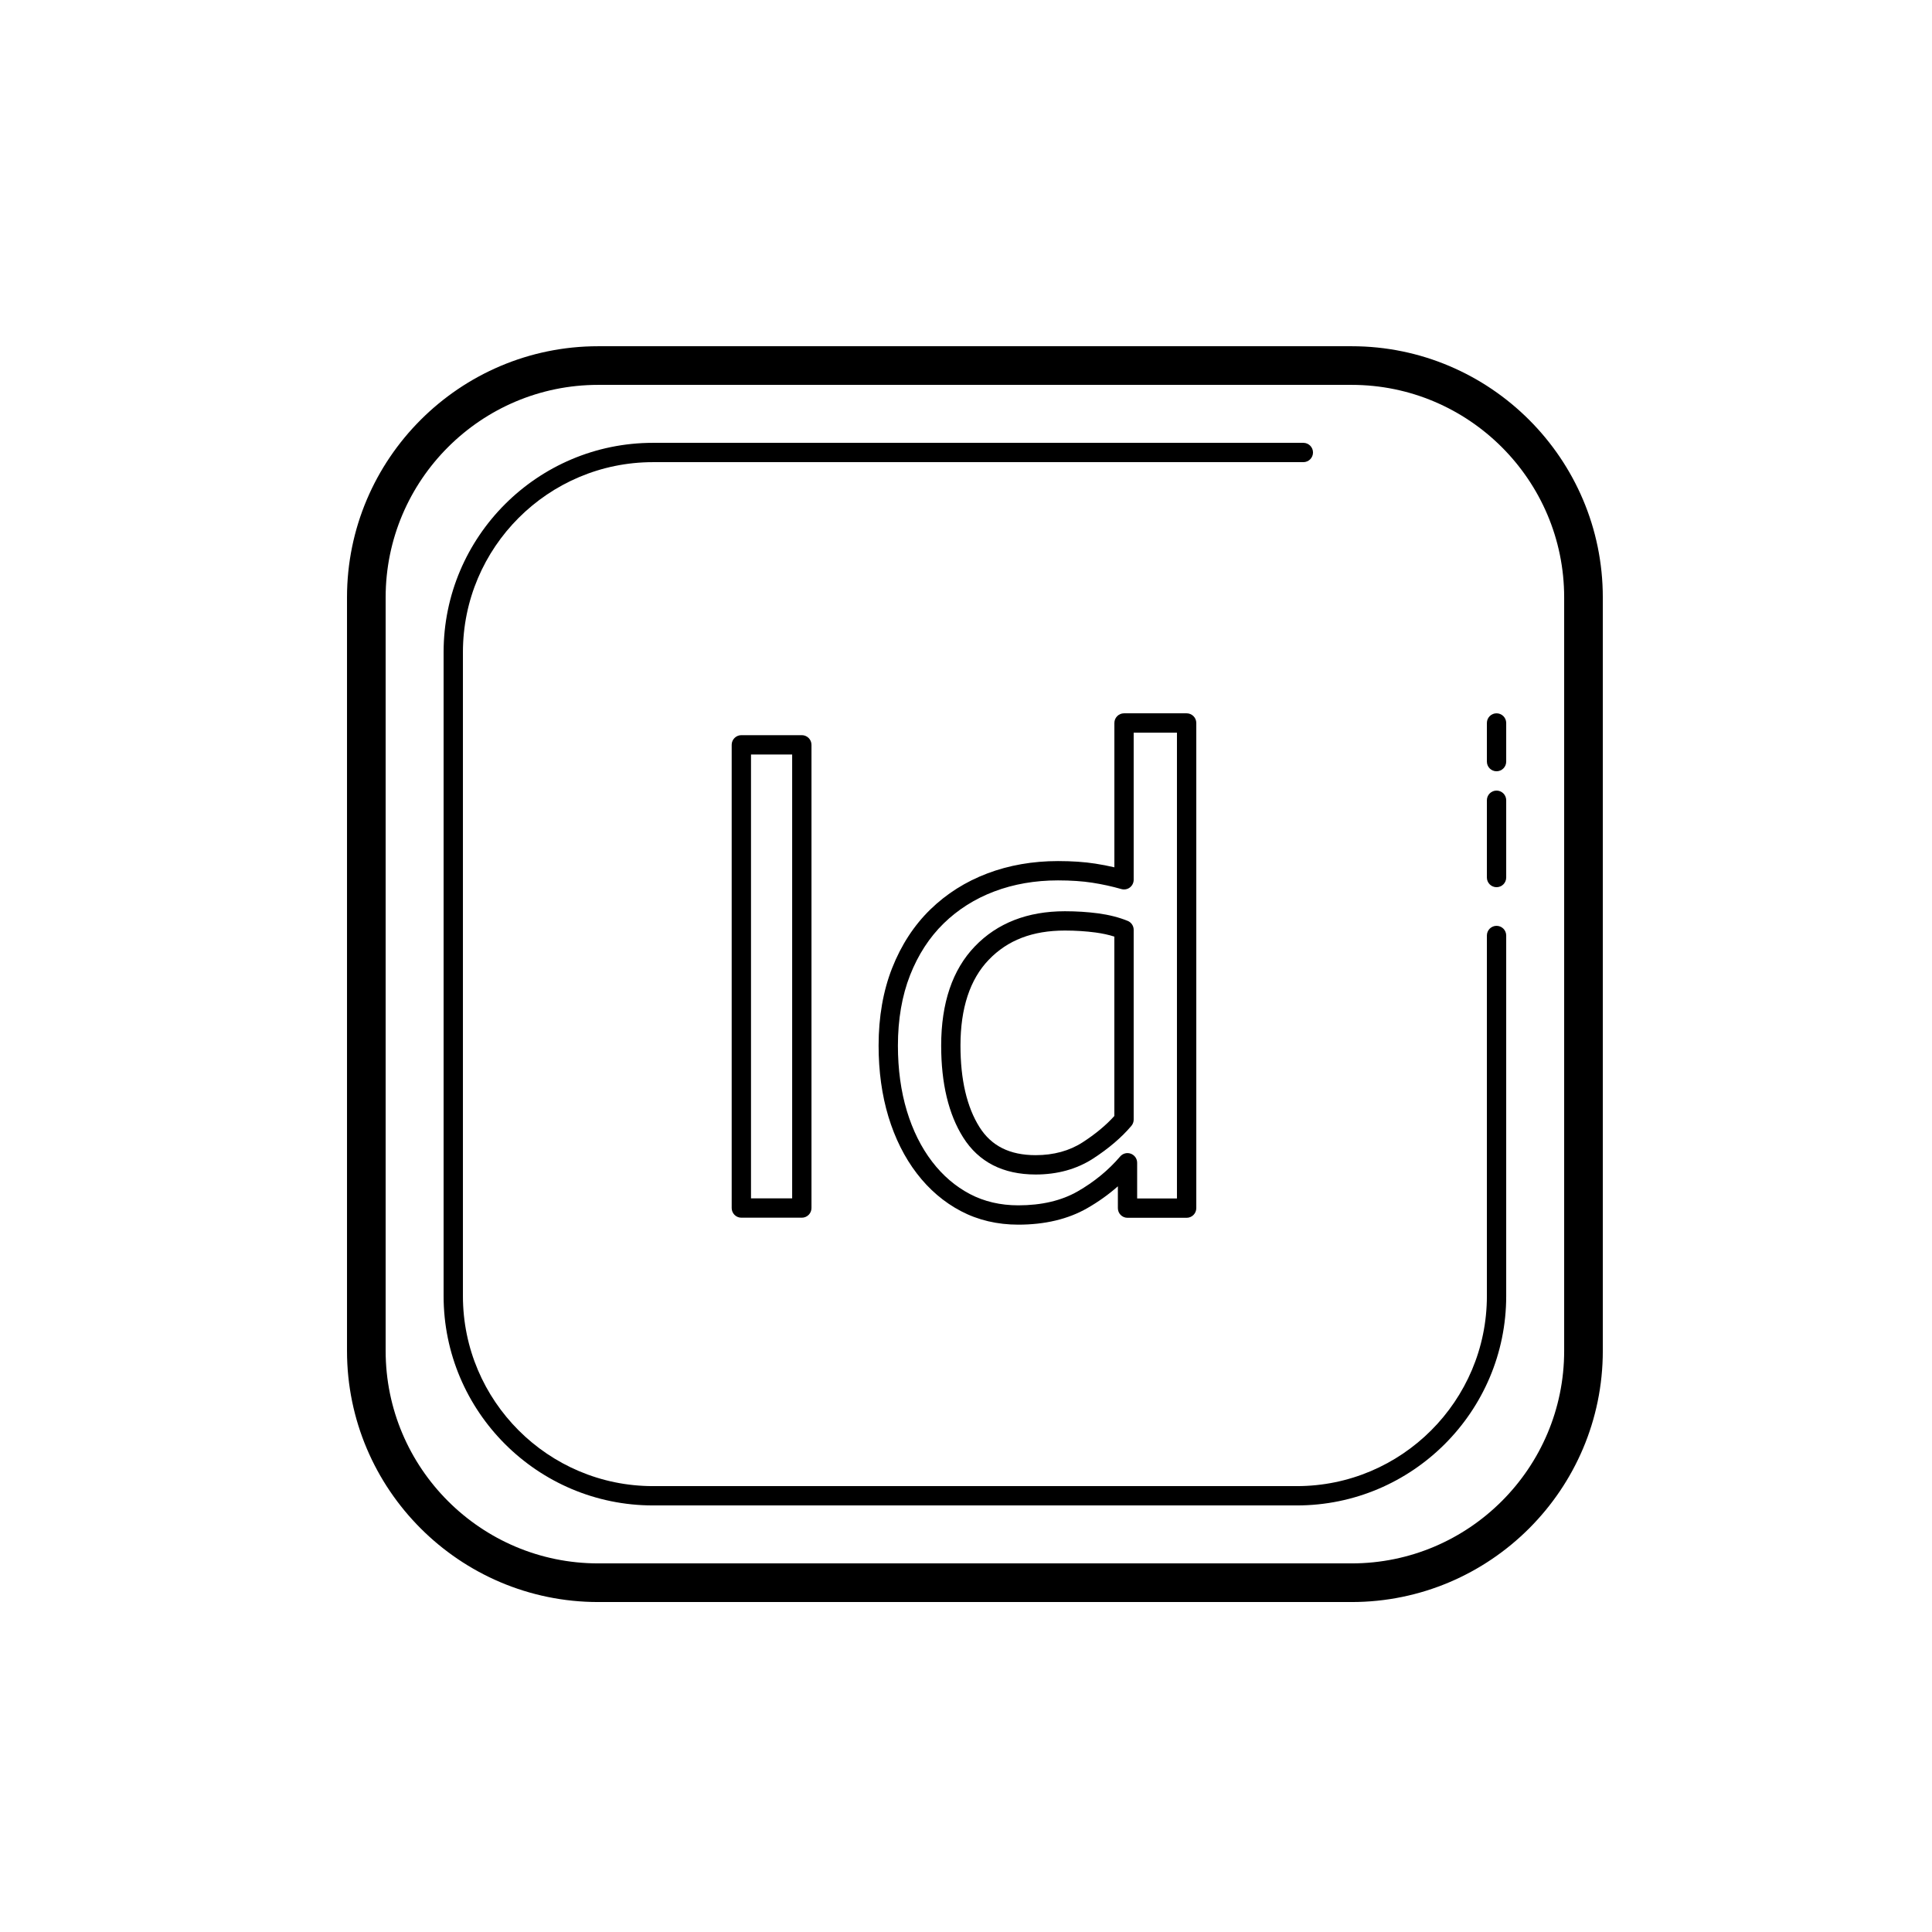 <svg fill="#000000" xmlns="http://www.w3.org/2000/svg"  viewBox="0 0 100 100" width="400px" height="400px"><path d="M69.961,17.921h-39c-7.168,0-13,5.832-13,13v39c0,7.168,5.832,13,13,13h39c7.168,0,13-5.832,13-13v-39C82.961,23.753,77.129,17.921,69.961,17.921z M80.961,69.921c0,6.065-4.935,11-11,11h-39c-6.065,0-11-4.935-11-11v-39c0-6.065,4.935-11,11-11h39c6.065,0,11,4.935,11,11V69.921z"/><path d="M77.461 47.921c-.276 0-.5.224-.5.5v18.663c0 5.424-4.413 9.837-9.837 9.837H33.798c-5.424 0-9.837-4.413-9.837-9.837V33.758c0-5.424 4.413-9.837 9.837-9.837h33.663c.276 0 .5-.224.5-.5s-.224-.5-.5-.5H33.798c-5.976 0-10.837 4.861-10.837 10.837v33.326c0 5.976 4.861 10.837 10.837 10.837h33.326c5.976 0 10.837-4.861 10.837-10.837V48.421C77.961 48.145 77.737 47.921 77.461 47.921zM77.461 40.921c-.276 0-.5.224-.5.5v4c0 .276.224.5.5.5s.5-.224.5-.5v-4C77.961 41.145 77.737 40.921 77.461 40.921zM76.961 37.421v2c0 .276.224.5.5.5s.5-.224.5-.5v-2c0-.276-.224-.5-.5-.5S76.961 37.145 76.961 37.421z"/><path d="M38.372 38.052c-.276 0-.5.224-.5.5v23.976c0 .276.224.5.5.5h3.13c.276 0 .5-.224.5-.5V38.552c0-.276-.224-.5-.5-.5H38.372zM41.002 62.028h-2.13V39.052h2.13V62.028zM58.561 58.274c.076-.091.118-.205.118-.323v-9.824c0-.203-.123-.387-.312-.463-.444-.181-.957-.312-1.526-.389-.547-.072-1.127-.109-1.722-.109-1.934 0-3.502.612-4.662 1.82-1.156 1.202-1.742 2.93-1.742 5.134 0 1.956.383 3.556 1.139 4.754.802 1.272 2.064 1.918 3.752 1.918 1.126 0 2.126-.277 2.972-.824C57.385 59.445 58.052 58.875 58.561 58.274zM57.679 57.763c-.43.478-.982.937-1.644 1.364-.681.44-1.499.664-2.429.664-1.341 0-2.292-.475-2.907-1.451-.653-1.036-.985-2.456-.985-4.221 0-1.938.492-3.431 1.463-4.44.978-1.019 2.267-1.514 3.941-1.514.551 0 1.086.034 1.589.101.354.048.679.119.971.212V57.763z"/><path d="M58.36,63.033h3.06c0.276,0,0.5-0.224,0.5-0.5V37.421c0-0.276-0.224-0.5-0.5-0.5h-3.24c-0.276,0-0.5,0.224-0.5,0.5v7.471c-0.324-0.075-0.654-0.14-0.989-0.191c-0.562-0.088-1.212-0.132-1.931-0.132c-1.305,0-2.534,0.215-3.651,0.638c-1.126,0.425-2.123,1.056-2.962,1.874c-0.84,0.819-1.502,1.838-1.97,3.025c-0.465,1.182-0.701,2.532-0.701,4.015c0,1.325,0.171,2.562,0.507,3.674c0.34,1.122,0.834,2.11,1.468,2.938c0.64,0.837,1.41,1.495,2.289,1.956c0.884,0.464,1.883,0.699,2.968,0.699c1.376,0,2.574-0.285,3.561-0.849c0.579-0.331,1.111-0.711,1.592-1.136v1.129C57.86,62.809,58.083,63.033,58.36,63.033z M55.771,61.671c-0.833,0.476-1.864,0.717-3.064,0.717c-0.922,0-1.764-0.196-2.503-0.584c-0.75-0.394-1.409-0.959-1.959-1.679c-0.561-0.732-1-1.614-1.305-2.621c-0.308-1.019-0.464-2.156-0.464-3.384c0-1.356,0.212-2.584,0.631-3.648c0.416-1.056,1-1.956,1.738-2.676c0.74-0.722,1.621-1.278,2.618-1.654c1.004-0.381,2.113-0.573,3.297-0.573c0.667,0,1.265,0.04,1.777,0.12c0.517,0.08,1.023,0.191,1.505,0.329c0.152,0.042,0.313,0.014,0.438-0.081c0.125-0.095,0.199-0.242,0.199-0.399v-7.616h2.24v24.111h-2.06v-1.848c0-0.209-0.13-0.396-0.327-0.469c-0.197-0.074-0.417-0.016-0.553,0.144C57.372,60.571,56.629,61.18,55.771,61.671z"/></svg>